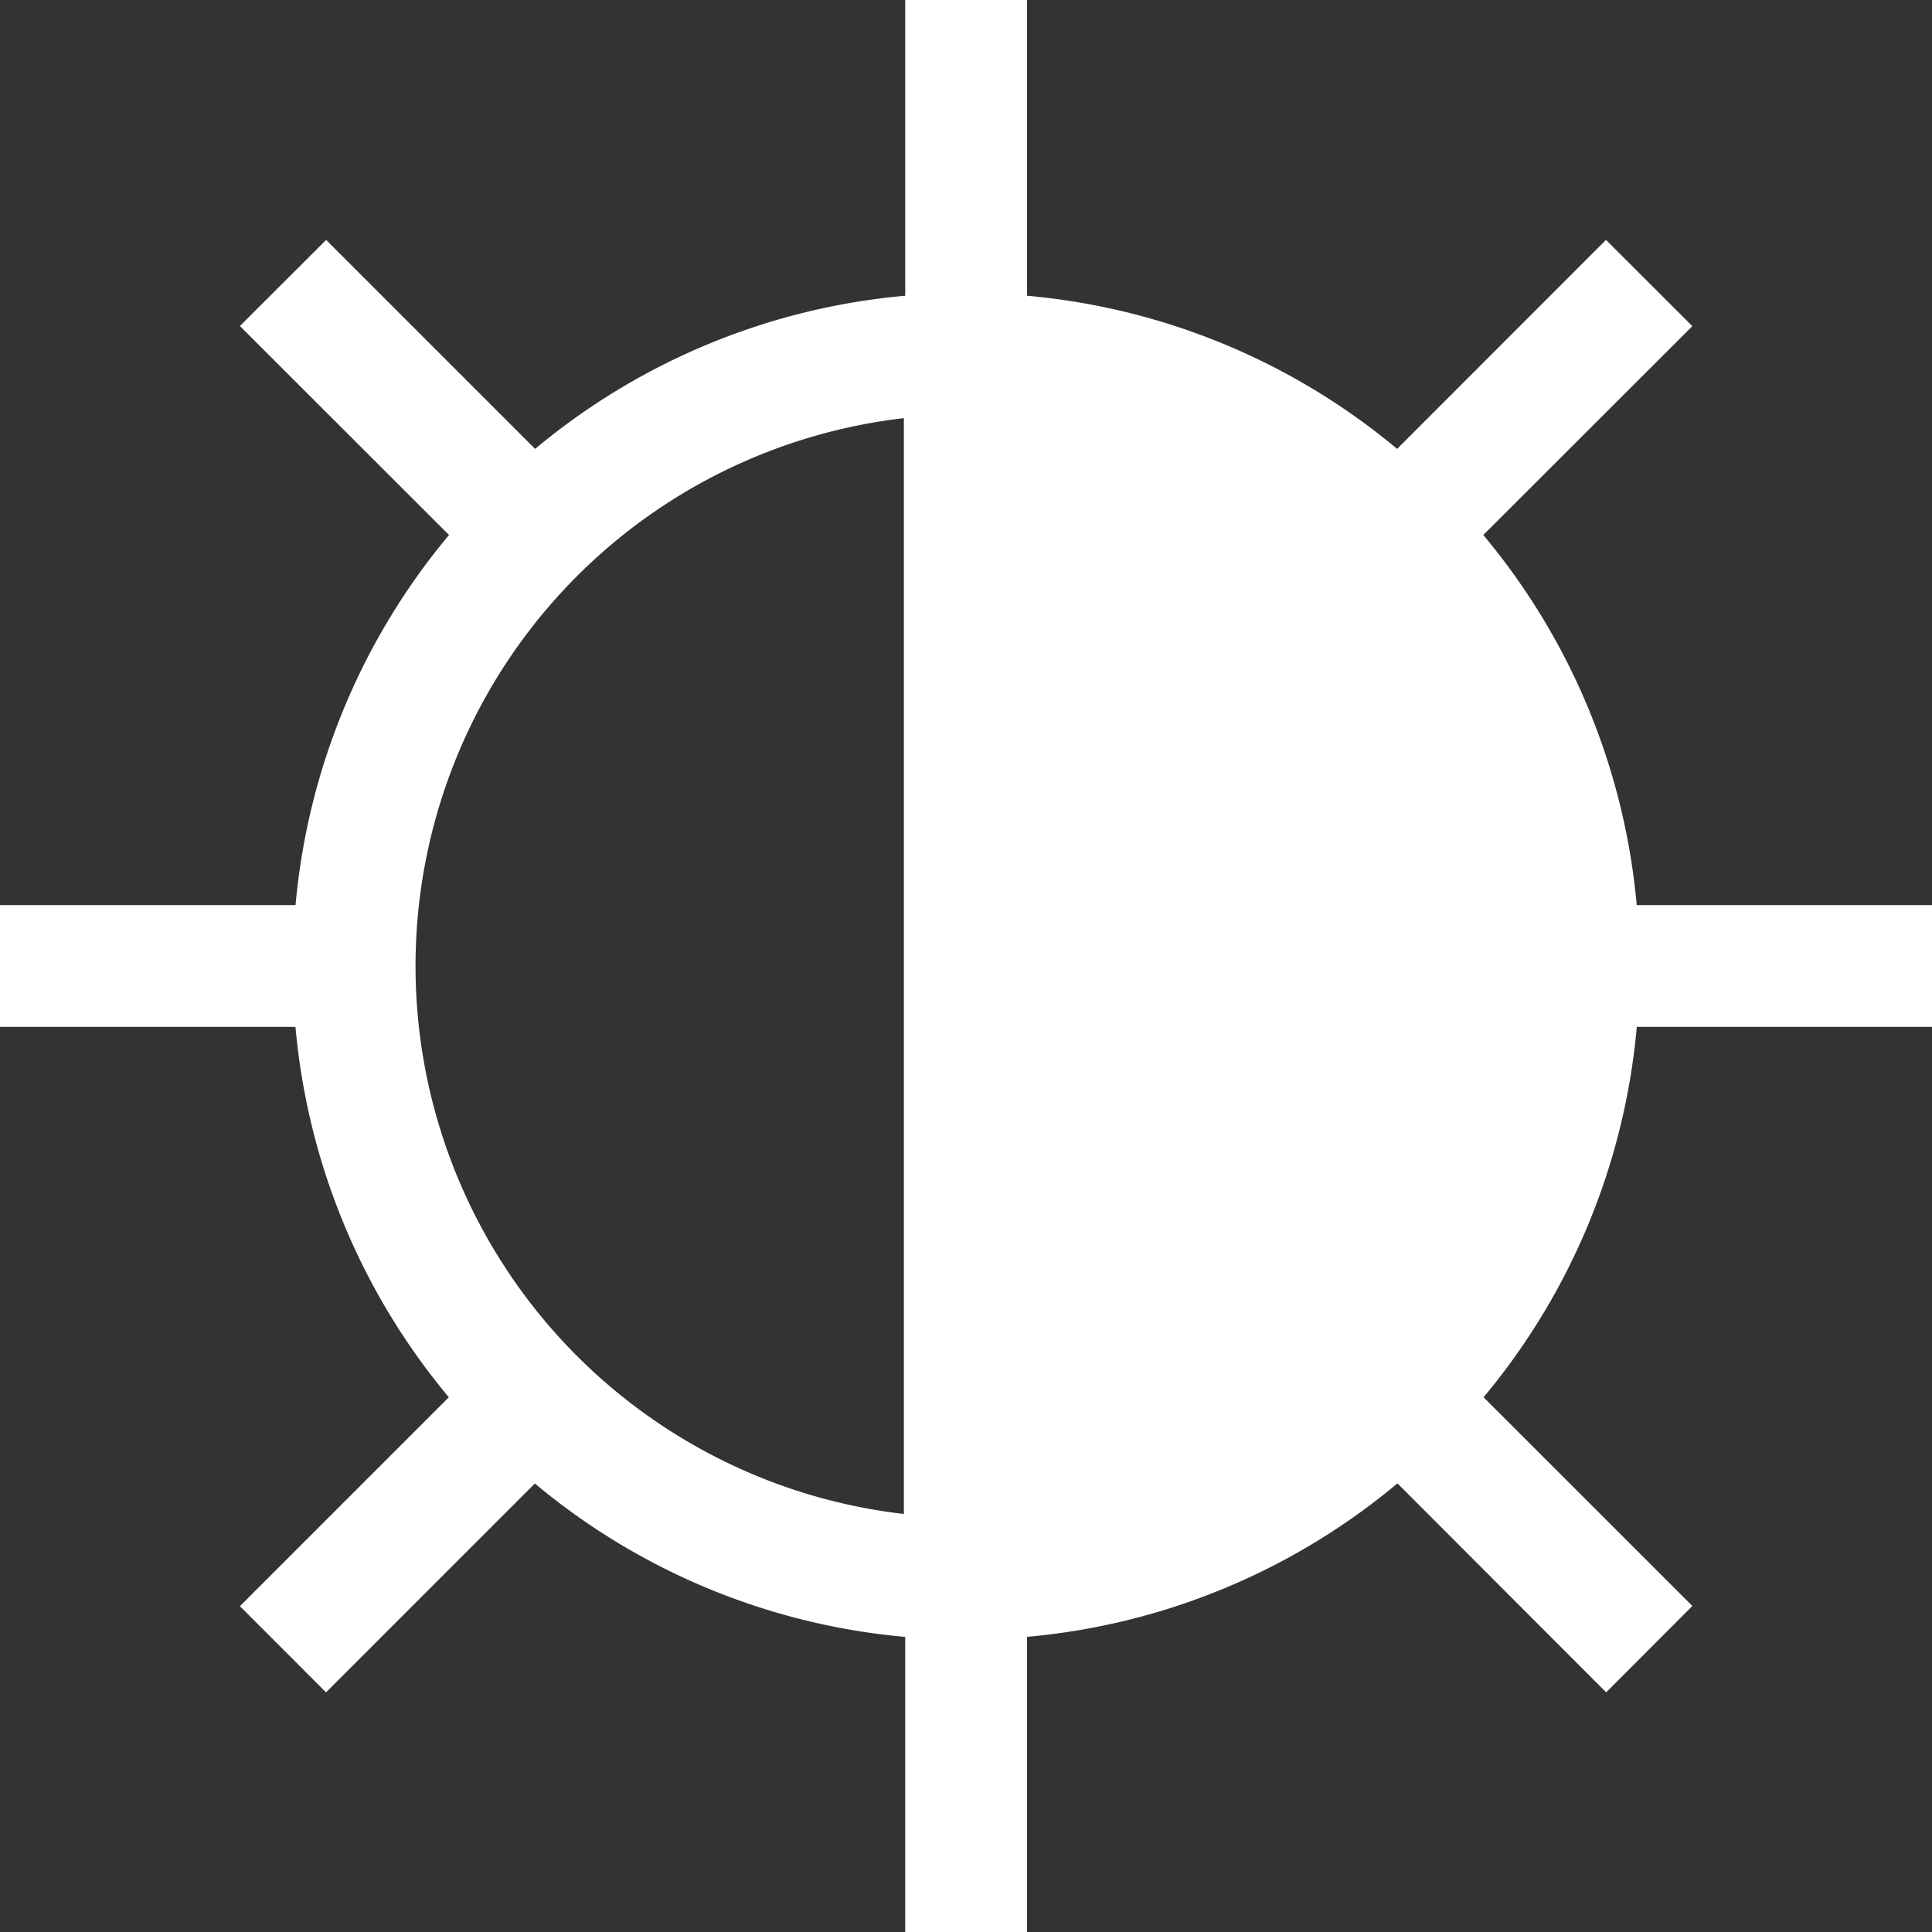 <svg width="52" height="52" xmlns="http://www.w3.org/2000/svg" viewBox="0 0 297.96 297.96" >
    <rect x="0" y="0" width="297.96" height="297.96" fill="#333333" stroke="none"/>
    <path d="M298,158.37V139.59H252.42a103.32,103.32,0,0,0-23.66-57.08L261,50.3,247.68,37,215.47,69.23a103.31,103.31,0,0,0-57.08-23.62V0H139.61V45.61A103.28,103.28,0,0,0,82.53,69.23L50.3,37,37,50.28,69.25,82.51a103.33,103.33,0,0,0-23.67,57.08H0v18.78H45.57a103.32,103.32,0,0,0,23.65,57.12L37,247.71,50.28,261l32.21-32.21a103.27,103.27,0,0,0,57.12,23.66V298h18.78V252.44a103.27,103.27,0,0,0,57.13-23.67L247.71,261,261,247.68,228.8,215.49a103.3,103.3,0,0,0,23.63-57.12ZM139.4,233.49a85.06,85.06,0,0,1,0-169Z" fill="white"/>
</svg>
